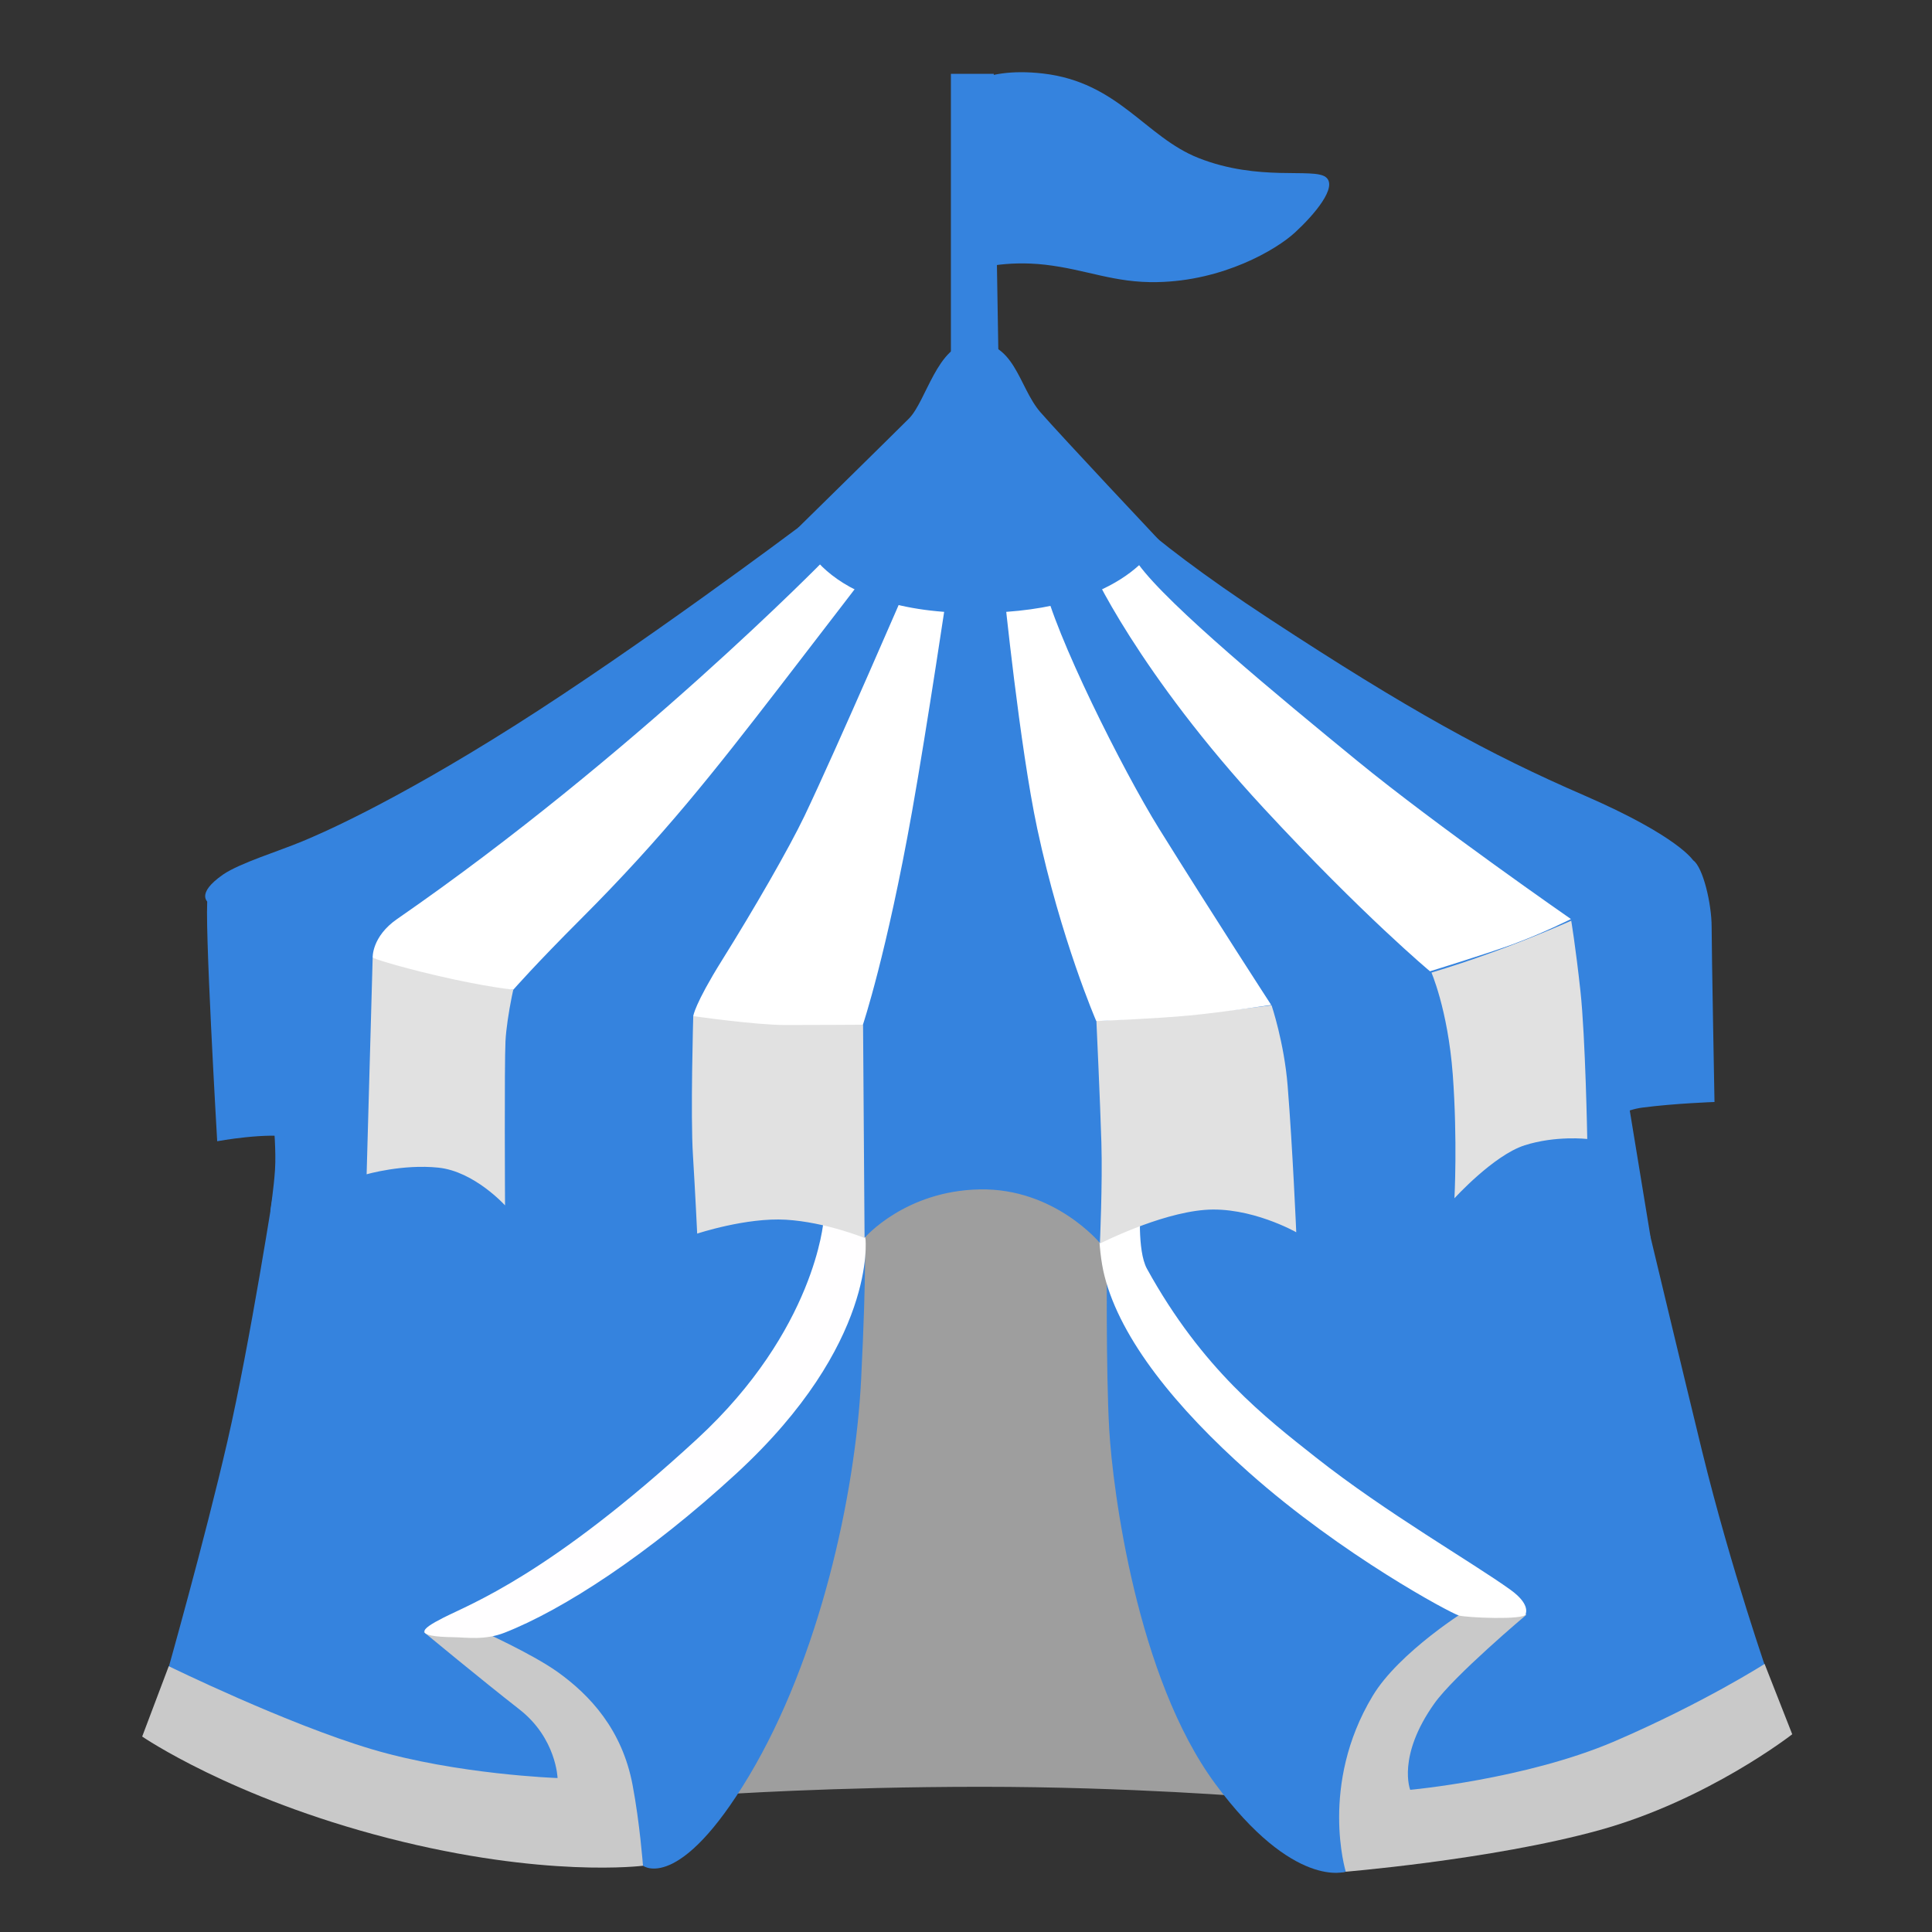 <svg width="128" height="128" viewBox="0 0 128 128" fill="none" xmlns="http://www.w3.org/2000/svg">
<rect x="0" y="0" width="128" height="128" fill="#333333" stroke="none"/>
<path d="M79.79 73.18L52.5 72.14L47.63 118.9C47.63 118.9 55.11 118.38 65.01 118.38C74.91 118.38 83.26 119.08 83.26 119.08L79.79 73.18Z" fill="#9E9E9E"/>
<path d="M24.9 79.72L18.22 78.33C18.22 78.33 16.58 88.92 15.07 95.48C13.56 102.04 11.05 110.91 11.05 110.91L26.93 118.8C26.93 118.8 41.3 120.06 41.55 119.56C41.8 119.06 52.39 94.47 52.39 94.47L54.91 85.01L24.9 79.72ZM74.57 84.89L107.85 77.96L109.36 81.99C109.36 81.99 111.55 91.15 112.76 96.11C114.71 104.07 117.22 111.2 117.22 111.2L102.29 120.44L86.91 119.94L74.57 84.89Z" fill="#3583DE"/>
<path d="M18.14 74.38C18.14 74.61 18.3 76.28 18.22 77.5C18.14 78.72 17.91 80.22 17.91 80.22C17.91 80.22 18.82 80.42 19.66 80.96C20.5 81.5 22.18 83.56 22.18 83.56C22.18 83.56 25.46 82.35 27.45 83.1C30.51 84.25 31.81 87.08 31.81 87.08C31.81 87.08 34.94 84.17 38.77 84.79C42.51 85.39 43.97 88.92 43.97 88.92C43.97 88.92 46.78 86.65 49.24 86.78C52.15 86.93 53.22 89.07 53.22 89.07L57.58 80.28L25.17 74.39H18.14V74.38Z" fill="#3583DE"/>
<path d="M9.42 115.05L11.18 110.39C11.18 110.39 18.98 114.21 24.63 115.89C30.28 117.57 36.94 117.8 36.94 117.8C36.94 117.8 36.86 115.16 34.41 113.25C31.96 111.34 28.08 108.13 28.08 108.13L33.38 106.36L36.33 105.18L45.58 116.19L42.6 123.61C42.6 123.61 36.1 124.45 25.71 121.78C15.32 119.11 9.42 115.05 9.42 115.05Z" fill="#C9C9C9"/>
<path d="M73.94 78.74C74.09 79.35 74.02 84.17 74.02 84.17L76.85 87.38C76.85 87.38 78.38 85.39 81.9 85.55C85.42 85.7 87.02 87.31 87.02 87.31C87.02 87.31 89.16 84.71 92.07 84.18C94.98 83.64 97.8 85.17 97.8 85.17C97.8 85.17 99.79 81.5 102.69 80.66C105.6 79.82 109.36 82 109.36 82L107.81 72.56L79.3 74.61L73.94 78.74Z" fill="#3583DE"/>
<path d="M116.91 110.24L118.74 114.9C118.74 114.9 113.16 119.26 105.97 121.25C98.78 123.24 88.78 124.04 88.78 124.04L85.86 107.65L95.72 104.67L101.13 106.98C101.13 106.98 96.34 111.01 95.03 112.86C92.54 116.36 93.43 118.58 93.43 118.58C93.43 118.58 101.07 117.89 106.96 115.37C112.86 112.83 116.91 110.24 116.91 110.24Z" fill="#C9C9C9"/>
<path d="M31.82 108.02C31.82 108.02 35.21 109.54 36.94 110.77C39.08 112.3 41.22 114.59 41.91 118.26C42.39 120.79 42.6 123.61 42.6 123.61C42.6 123.61 44.97 125.44 49.63 117.65C54.29 109.86 56.66 99.07 57.05 91.43C57.43 83.79 57.28 82.03 57.28 82.03L50.4 93.34L40.23 102.59L31.82 108.02Z" fill="#3583DE"/>
<path d="M57.34 82.07C57.34 82.07 58.14 89.01 48.79 97.62C42.98 102.97 37.31 106.65 33.43 108.17C32.1 108.69 30.91 108.48 30.07 108.47C27.33 108.43 27.84 107.96 29.37 107.18C31.17 106.26 36.4 104.35 46.19 95.33C54.02 88.11 54.56 80.89 54.56 80.89L57.33 79.39V82.07H57.34Z" fill="#FFFEFF"/>
<path d="M89.16 124C89.16 124 85.72 125.22 80.52 118.19C75.32 111.16 73.72 98.7 73.49 94.72C73.26 90.74 73.34 83.25 73.34 83.25L82.9 95.25C82.9 95.25 97.73 106.41 97.5 106.49C97.27 106.57 92.66 109.47 90.93 112.38C87.4 118.26 89.16 124 89.16 124Z" fill="#3583DE"/>
<path d="M72.81 79.94C72.81 79.94 72.67 82.56 73.18 84.55C74.25 88.75 77.94 93.29 82.74 97.55C88.93 103.05 96.12 106.88 96.65 107.03C97.19 107.18 101.01 107.34 101.08 106.95C101.11 106.82 101.34 106.25 100.09 105.34C97.52 103.49 91.83 100.23 87.17 96.55C83.88 93.95 79.66 90.72 75.99 84.06C75.32 82.85 75.56 79.79 75.56 79.79L72.81 79.94Z" fill="white"/>
<path d="M21.97 57.28C21.97 57.28 14.01 58.32 13.76 59.45C13.51 60.59 14.39 75.61 14.39 75.61C14.39 75.61 17.74 74.99 19.43 75.36C21.12 75.73 24.3 77.79 24.3 77.79L29.63 74.51L33.47 79.84C33.47 79.84 36.18 78.44 39.93 78.81C43.68 79.18 46.2 81.71 46.2 81.71L51.44 77.4L57.29 82C57.29 82 59.959 78.89 64.919 78.8C69.879 78.71 72.879 82.36 72.879 82.36L79.43 76.65L85.889 81.61C85.889 81.61 88.419 79.55 91.32 78.9C94.22 78.24 96.37 79.37 96.37 79.37L100.49 72.07L105.17 75.44C105.17 75.44 106.67 73.66 108.82 73.38C110.97 73.1 113.59 73.01 113.59 73.01C113.59 73.01 113.4 62.9 113.4 61.4C113.4 59.9 112.84 57.47 112.18 57C111.52 56.53 105.63 55.22 105.63 55.22L21.97 57.28Z" fill="#3583DE"/>
<path d="M32.5 61.65L24.69 63.46L24.29 77.8C24.29 77.8 26.67 77.11 29.05 77.36C31.43 77.61 33.46 79.86 33.46 79.86C33.46 79.86 33.41 70.54 33.49 68.97C33.57 67.4 34.18 64.42 34.51 63.85C34.84 63.27 32.5 61.65 32.5 61.65ZM53.06 64.7L45.93 67.31C45.93 67.31 45.74 73.91 45.91 76.54C46.07 79.17 46.19 81.73 46.19 81.73C46.19 81.73 49.44 80.65 52.08 80.81C54.71 80.97 57.28 82.02 57.28 82.02L57.18 67.9L53.06 64.7ZM72.64 67.66C72.64 67.66 72.89 73.01 72.97 75.72C73.05 78.43 72.87 82.39 72.87 82.39C72.87 82.39 76.75 80.41 79.8 80.16C82.84 79.91 85.88 81.64 85.88 81.64C85.88 81.64 85.64 76.05 85.31 71.94C85.08 69.07 84.24 66.59 84.24 66.59L76.43 62.4L72.64 67.66ZM96.36 79.39C96.36 79.39 98.95 76.54 101.01 75.88C103.07 75.22 105.16 75.46 105.16 75.46C105.16 75.46 105.04 68.73 104.71 65.68C104.38 62.64 104.08 60.89 104.08 60.89L94.52 56.8L94.79 64.32C94.79 64.32 95.92 66.83 96.25 71.19C96.57 75.55 96.36 79.39 96.36 79.39Z" fill="#E1E1E1"/>
<path d="M64.42 29.82L52.88 34.96C52.88 34.96 42.39 42.83 34.09 48.08C25.79 53.33 21.02 55.33 20.03 55.74C18.45 56.4 15.89 57.18 14.78 57.94C12.94 59.22 13.71 59.82 14.01 59.92C14.31 60.02 23.49 64.13 39.76 66.54C56.03 68.95 78.15 67.97 89.49 65.77C100.82 63.57 112.18 57.01 112.18 57.01C112.18 57.01 111.23 55.42 104.94 52.69C98.64 49.96 93.29 47.02 84.16 41.04C75.03 35.06 72.83 32.12 72.83 32.12L64.42 29.82Z" fill="#3583DE"/>
<path d="M54.66 37.06C54.66 37.06 41.96 50.07 26.32 60.88C24.61 62.06 24.69 63.46 24.69 63.46C24.69 63.46 25.95 63.94 29.05 64.66C32.2 65.39 34.01 65.57 34.01 65.57C34.01 65.57 35.44 63.93 38.49 60.88C43.95 55.42 47.34 51.09 51.61 45.56C54.44 41.89 57.81 37.49 57.81 37.49L54.66 37.06ZM60.12 38.74C60.12 38.74 55.5 49.44 53.3 54.06C52.26 56.23 49.94 60.25 47.84 63.61C46.01 66.54 45.93 67.32 45.93 67.32C45.93 67.32 50.04 67.91 52.03 67.91C54.02 67.91 57.17 67.89 57.17 67.89C57.17 67.89 58.75 63.18 60.43 53.74C61.41 48.25 62.84 38.63 62.84 38.63L60.12 38.74ZM66.52 39.16C66.52 39.16 67.56 49.47 68.72 54.9C70.29 62.25 72.63 67.65 72.63 67.65C72.63 67.65 76.59 67.49 78.79 67.28C80.99 67.07 84.22 66.58 84.22 66.58C84.22 66.58 80.44 60.76 76.79 54.9C74.38 51.02 69.86 41.99 69.13 38.53C68.51 35.55 66.52 39.16 66.52 39.16ZM72.18 37.27C72.18 37.58 75.5 44.66 83.72 53.54C90.33 60.68 94.74 64.35 94.74 64.35C94.74 64.35 98.51 63.19 100.2 62.57C102.19 61.84 104.08 60.89 104.08 60.89C104.08 60.89 95.16 54.7 89.91 50.4C84.66 46.1 77.42 40.12 75.43 37.39C73.44 34.65 72.18 37.27 72.18 37.27Z" fill="white"/>
<path d="M64.31 22.69C62.1 22.85 61.37 26.57 60.22 27.73C59.07 28.88 52.87 34.97 52.87 34.97C52.87 34.97 53.97 40.72 64.89 40.61C74.88 40.5 76.78 35.77 76.78 35.77C76.78 35.77 70.4 28.99 68.93 27.31C67.46 25.62 67.25 22.48 64.31 22.69Z" fill="#3583DE"/>
<path d="M64.68 17.83C64.68 17.83 66.57 17.23 69.26 17.54C72 17.86 73.82 18.75 76.67 18.69C81.03 18.61 84.54 16.56 85.8 15.4C87.06 14.24 88.67 12.36 87.83 11.73C86.99 11.1 83.41 12.05 79.41 10.47C75.88 9.08 74.11 5.45 69.1 4.87C64.79 4.38 63.53 6.15 63.53 6.15L64.68 17.83Z" fill="#3583DE"/>
<path d="M63 4.89V24.56L66.15 23.72L65.84 4.89H63Z" fill="#3583DE"/>
</svg>
